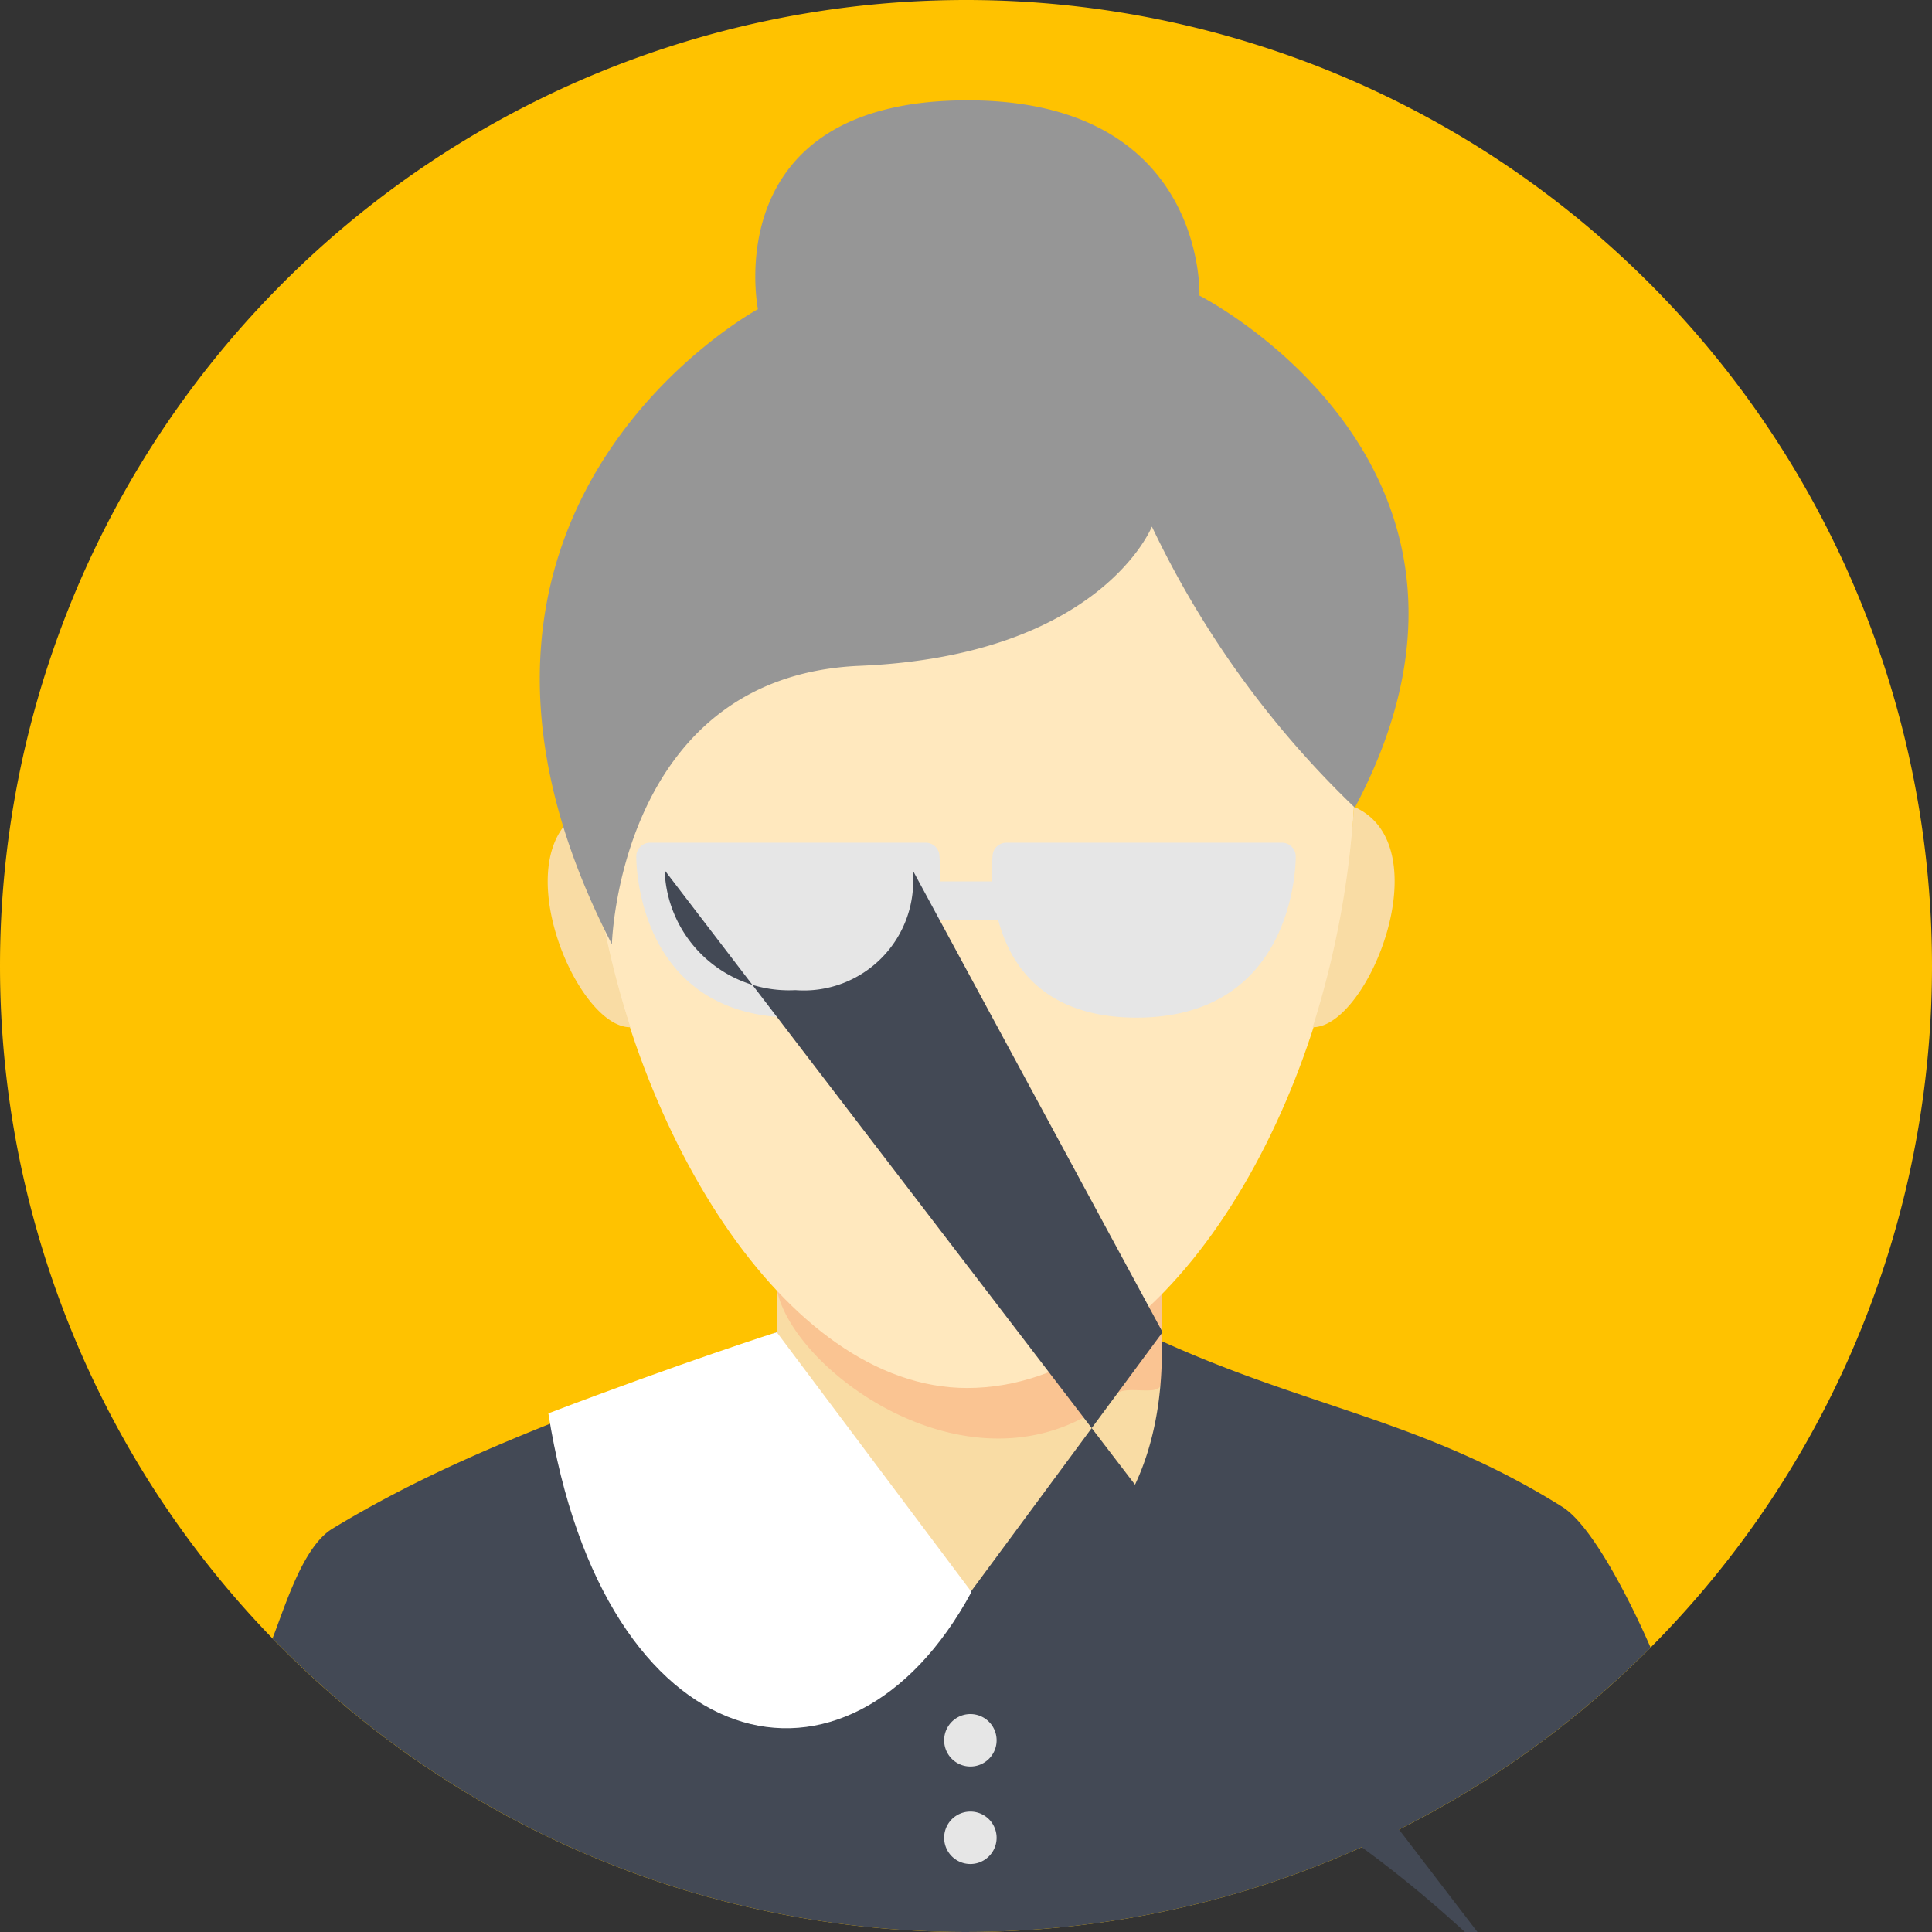<svg xmlns="http://www.w3.org/2000/svg" width="800" height="800" viewBox="0 0 61.8 61.8">
    <rect x="0" y="0" width="61.8" height="61.8" fill="#333333" stroke="none"/>
    <path d="M30.9,30.9m-30.9,0a30.9,30.9 0,1 1,61.8 0a30.9,30.9 0,1 1,-61.8 0" fill="#ffc200"/>
    <path d="M24.861,39.625l12.301,0.116V52.03l-12.301,-0.116V39.625z" fill="#f9dca4" fill-rule="evenodd"/>
    <path d="M37.164,39.719v3.406a8.733,8.733 0,0 1,-0.039 1.166c-0.053,0.415 -1.314,-0.064 -1.464,0.388 -4.343,3.524 -10.243,-0.74 -10.8,-3.383z" fill="#FF000000" stroke-opacity="0.11" fill-rule="evenodd" fill-opacity="0.11"/>
    <path d="M30.935,10.85c20.245,0 12.355,33.549 0,33.549 -11.67,0 -20.245,-33.548 0,-33.548z" fill="#ffe8be" fill-rule="evenodd"/>
    <path d="M18.815,25.834c-2.816,1.229 -0.422,7.05 1.35,7.024a29.337,29.337 0,0 1,-1.35 -7.024z" fill="#f9dca4" fill-rule="evenodd"/>
    <path d="M43.309,25.806c2.815,1.228 0.45,7.078 -1.32,7.052a29.499,29.499 0,0 0,1.32 -7.052z" fill="#f9dca4" fill-rule="evenodd"/>
    <path d="M30.92,11.073c8.298,0 11.775,5.9 11.988,12.716 0.292,9.332 -5.398,20.387 -11.987,20.387 -6.24,0 -12.087,-11.433 -11.732,-20.86 0.248,-6.615 3.628,-12.242 11.732,-12.242z" fill="#ffe8be" fill-rule="evenodd"/>
    <path d="M19.573,30.206s0.217,-8.582 7.93,-8.908 9.343,-4.454 9.343,-4.454a30.732,30.732 0,0 0,6.492 8.99c5.806,-10.92 -4.97,-16.378 -4.97,-16.378s0.235,-6.347 -7.605,-6.246 -6.519,6.68 -6.519,6.68 -11.842,6.41 -4.671,20.316z" fill="#969696" fill-rule="evenodd"/>
    <path d="M52.797,52.701c-0.484,-1.122 -1.787,-3.851 -2.822,-4.5 -4.398,-2.756 -8.086,-3.155 -12.813,-5.3 0.238,10.814 -12.055,10.672 -12.302,-0.294 -4.974,2.234 -9.567,3.463 -14.228,6.293 -0.948,0.576 -1.508,2.475 -1.915,3.508a30.896,30.896 0,0 0,44.08 0.293z" fill="#434955" fill-rule="evenodd"/>
    <path d="M24.846,42.614l6.229,8.308c-3.93,7.28 -11.765,5.49 -13.534,-5.712 4.308,-1.64 7.305,-2.596 7.305,-2.596z" fill="#ffffff" fill-rule="evenodd"/>
    <path d="M20.793,26.956h8.818a0.44,0.44 0,0 1,0.44 0.429,5.775 5.775,0 0,1 0.009,0.809h1.68a5.832,5.832 0,0 1,0.009 -0.81,0.44 0.44,0 0,1 0.44,-0.428h8.818a0.44,0.44 0,0 1,0.44 0.44c0,0.014 0.07,5.155 -5.092,5.155 -2.962,0 -4.044,-1.678 -4.426,-3.128H29.87c-0.382,1.45 -1.464,3.128 -4.427,3.128 -5.161,0 -5.09,-5.14 -5.09,-5.155a0.44,0.44 0,0 1,0.439 -0.44z" fill="#e6e6e6" fill-rule="evenodd"/>
    <path d="M37.188,42.614l-6.14,8.308c3.872,7.28 11.595,M29.193,27.836L21.26,27.836a3.977,3.977 0,0 0,4.184 3.836,3.5 3.5,0 0,0 3.75,-3.837z" fill="#434955" fill-rule="evenodd"/>
    <path d="M31.04,55.668m-0.839,0a0.839,0.839 0,1 1,1.678 0a0.839,0.839 0,1 1,-1.678 0" fill="#e6e6e6"/>
    <path d="M31.04,58.787m-0.839,0a0.839,0.839 0,1 1,1.678 0a0.839,0.839 0,1 1,-1.678 0" fill="#e6e6e6"/>
</svg>
